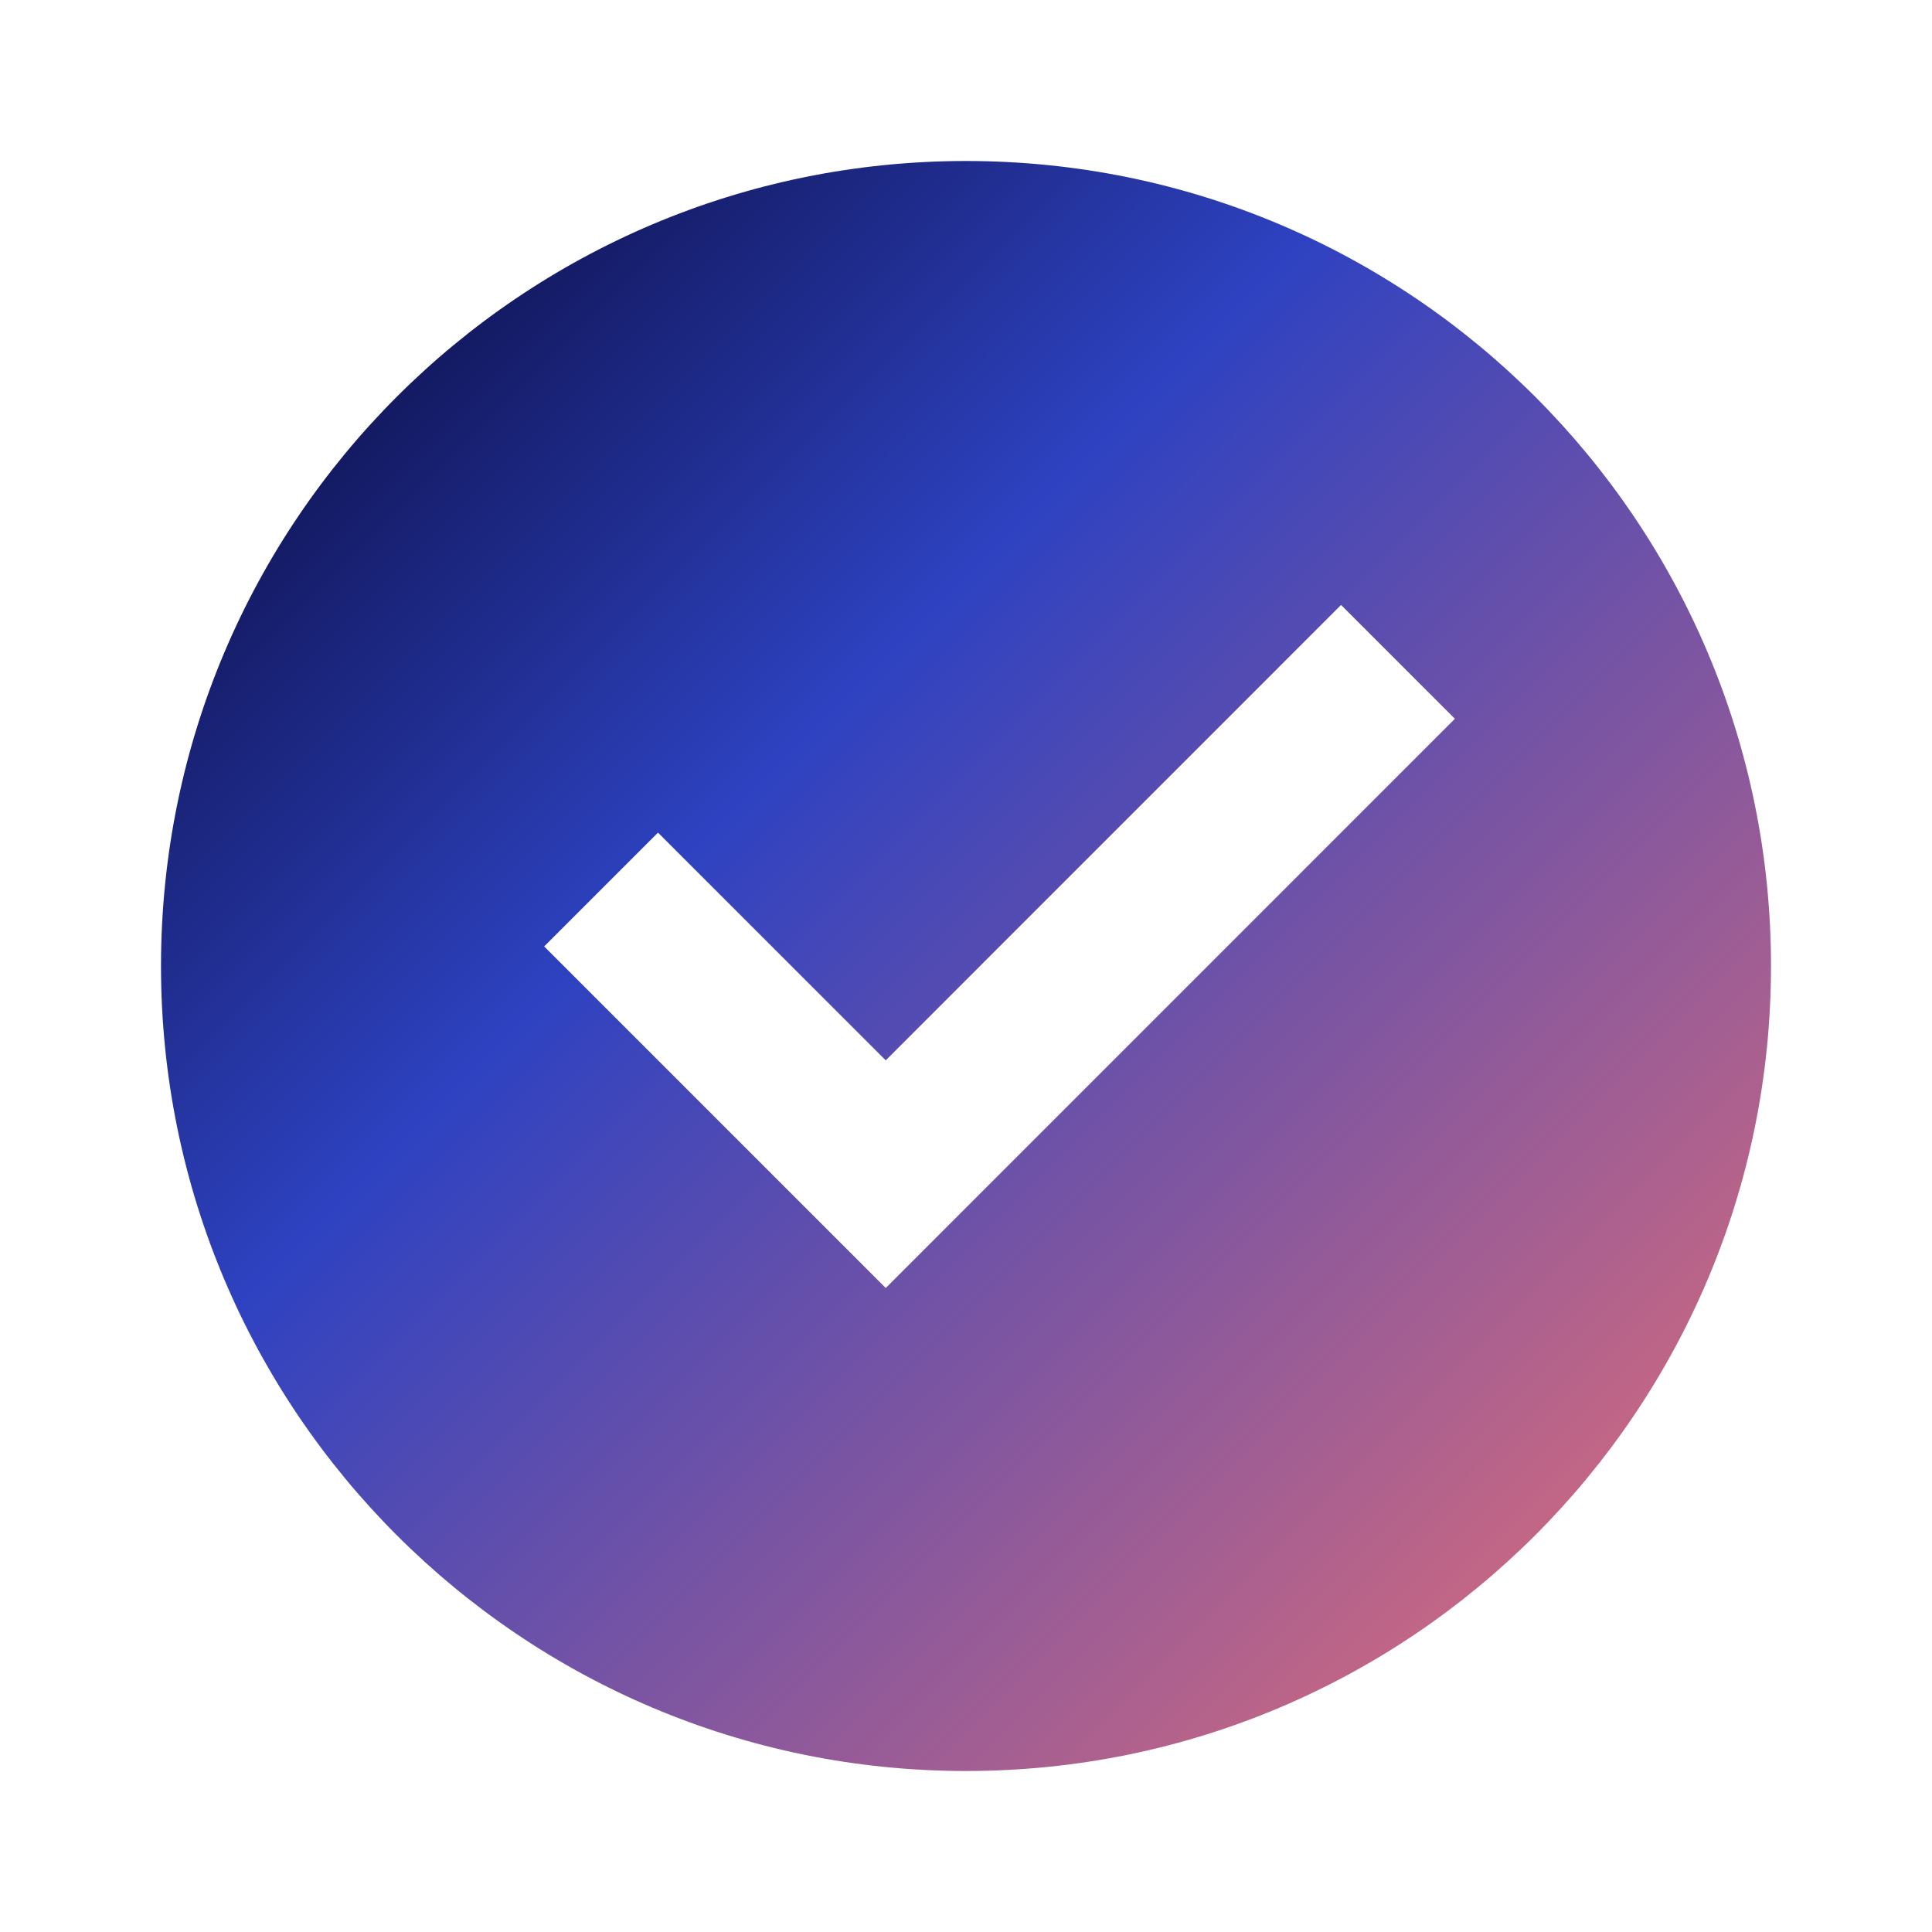 <!-- <svg viewBox="0 0 24 24" xmlns="http://www.w3.org/2000/svg"><path d="m0 0h24v24h-24z" fill="none"/><path d="m12 22c-5.523 0-10-4.477-10-10s4.477-10 10-10 10 4.477 10 10-4.477 10-10 10zm-.997-6 7.07-7.071-1.414-1.414-5.656 5.657-2.829-2.829-1.414 1.414z"/></svg> -->
<svg viewBox="0 0 24 24" xmlns="http://www.w3.org/2000/svg">
  <!-- Define the linear gradient -->
  <defs>
    <linearGradient id="grad1" x1="0%" y1="0%" x2="100%" y2="100%">
      <stop offset="0%" style="stop-color:rgba(2, 0, 36, 1);stop-opacity:1" />
      <stop offset="38%" style="stop-color:rgba(46, 66, 193, 1);stop-opacity:1" />
      <stop offset="100%" style="stop-color:rgba(243, 114, 114, 1);stop-opacity:1" />
    </linearGradient>
  </defs>

  <!-- Your SVG path with the gradient fill applied -->
  <path d="m0 0h24v24h-24z" fill="none"/>
  <path d="m12 22c-5.523 0-10-4.477-10-10s4.477-10 10-10 10 4.477 10 10-4.477 10-10 10zm-.997-6 7.07-7.071-1.414-1.414-5.656 5.657-2.829-2.829-1.414 1.414z" fill="url(#grad1)"/>
</svg>